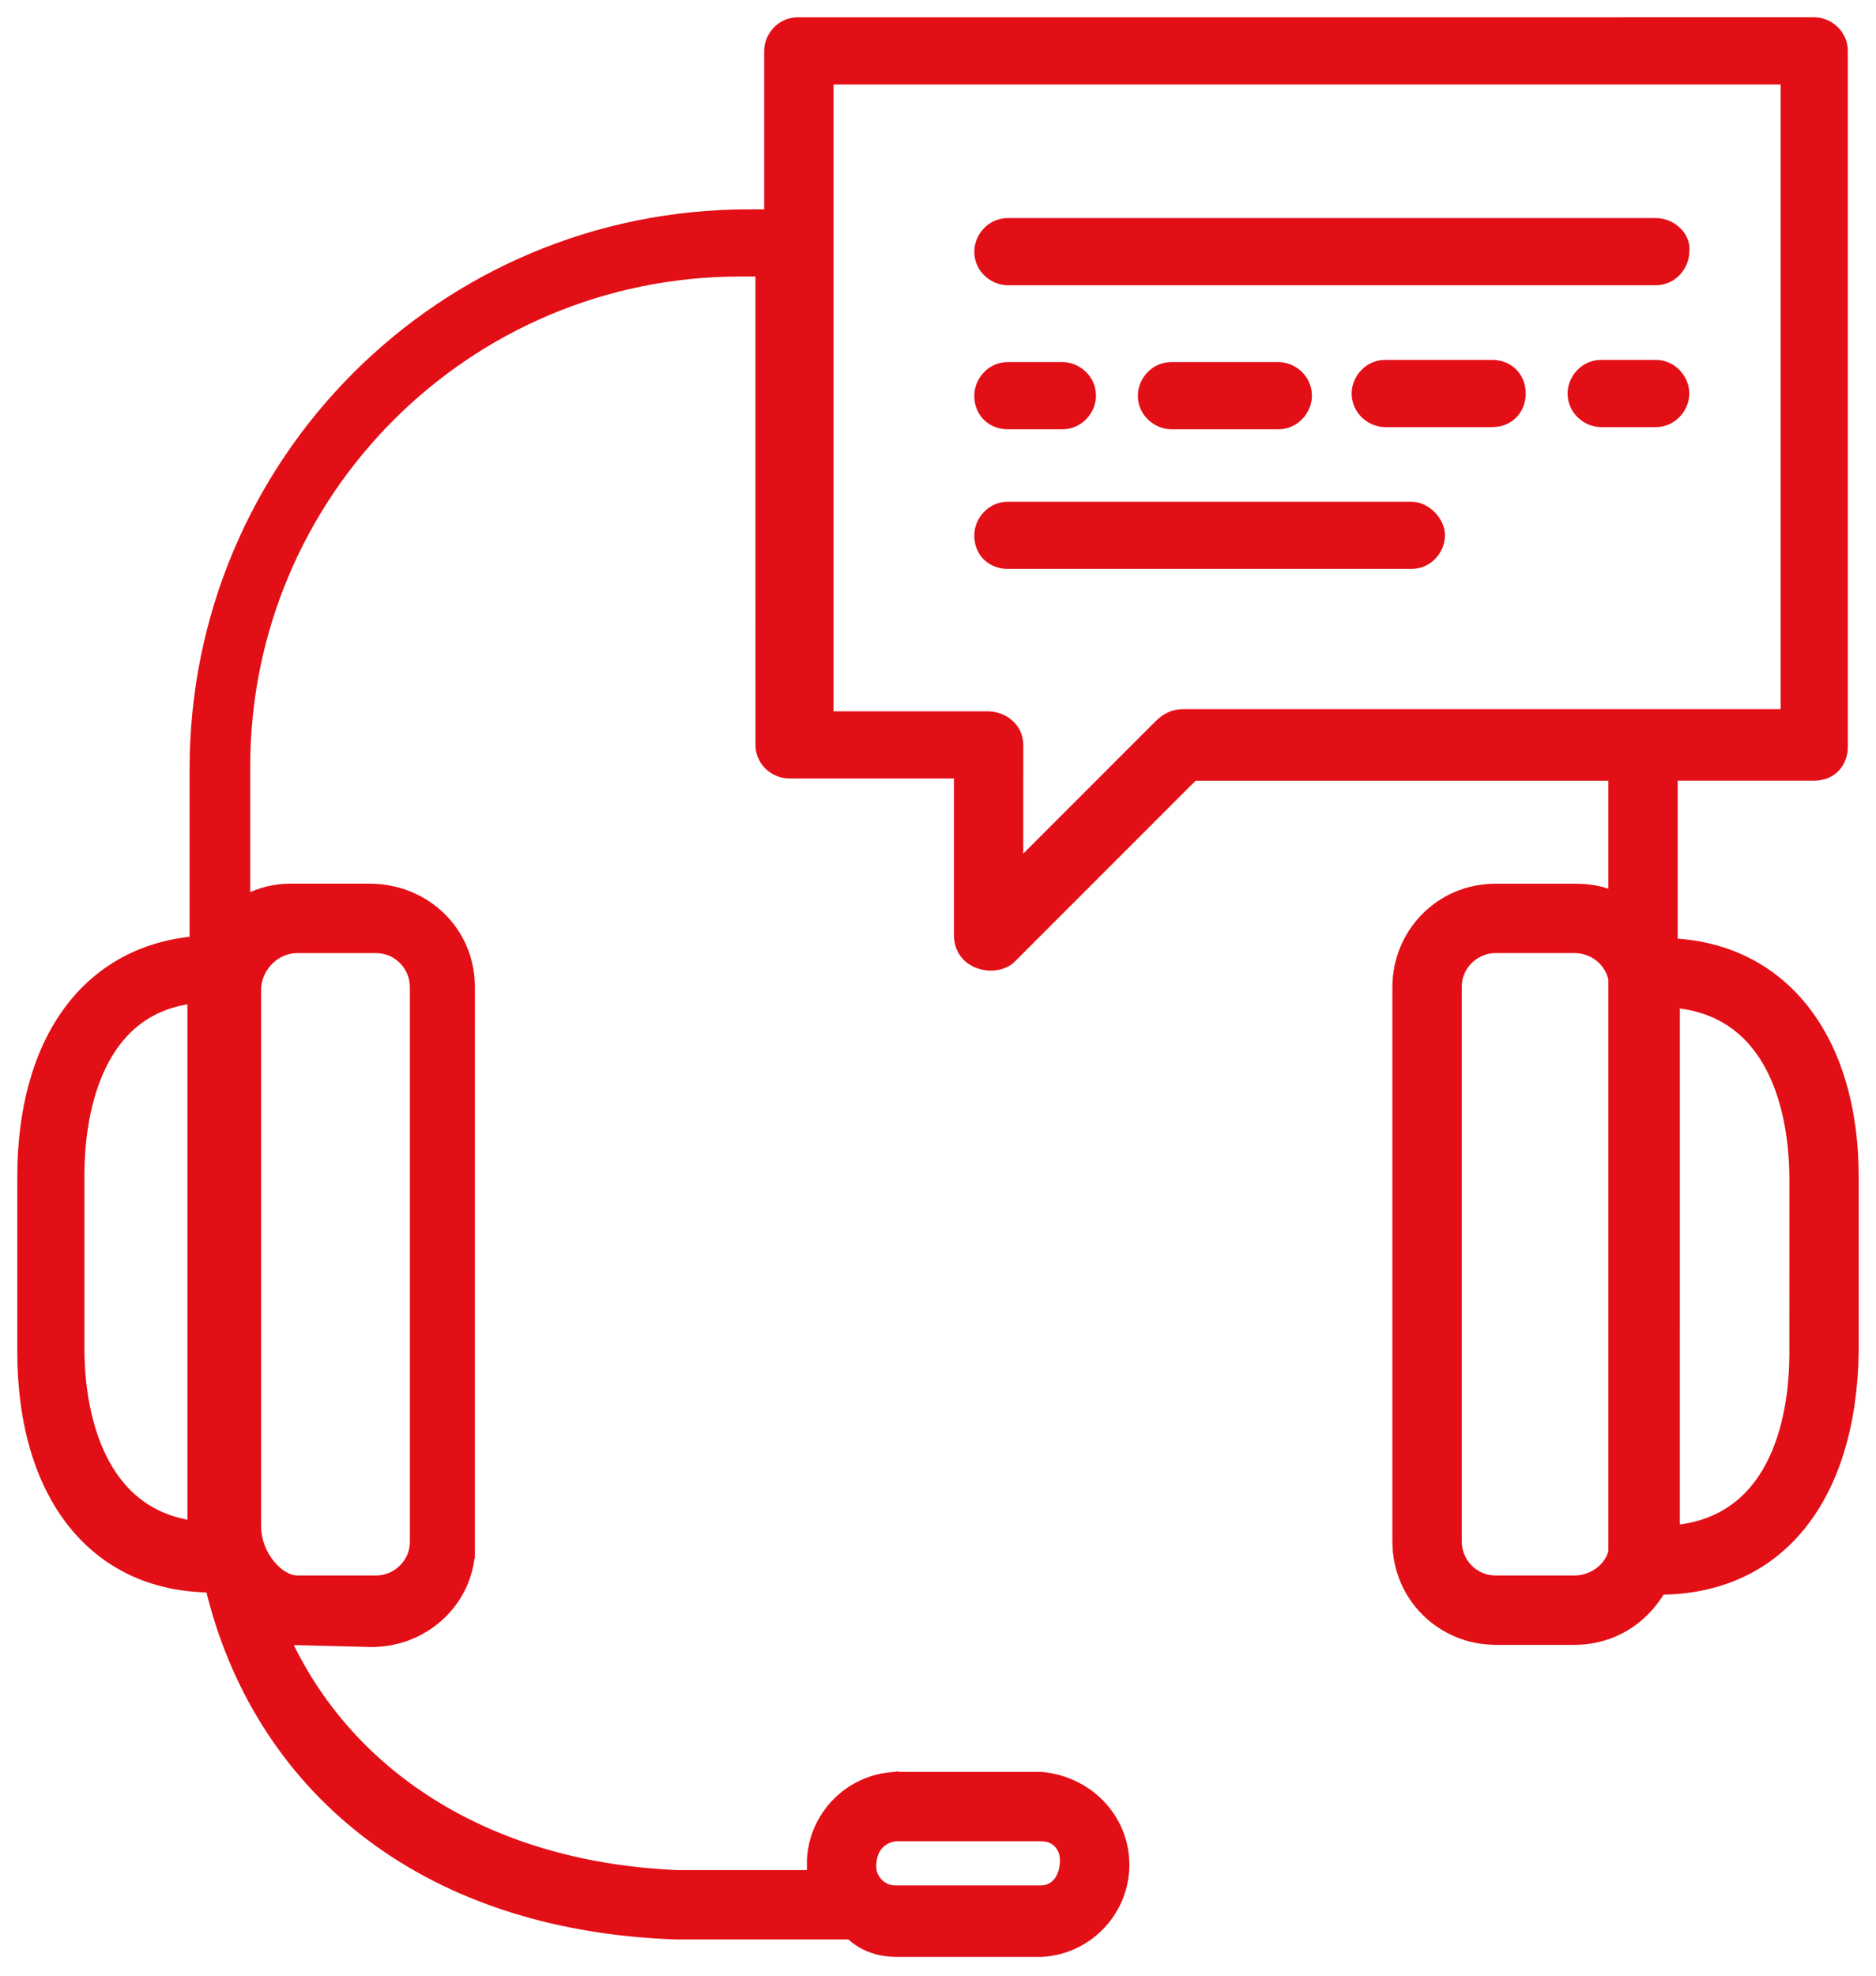 <svg width="76" height="80" viewBox="0 0 76 80" fill="none" xmlns="http://www.w3.org/2000/svg">
<path d="M67.075 8.98H40.83C40.121 8.98 39.62 9.586 39.62 10.191C39.62 10.9 40.225 11.401 40.83 11.401H67.075C67.779 11.401 68.278 10.804 68.285 10.203C68.334 9.883 68.198 9.577 67.976 9.355C67.751 9.13 67.426 8.98 67.075 8.98Z" fill="#E30F16" stroke="#E30F16" stroke-width="0.3"/>
<path d="M68.286 15.934V15.934C68.285 15.329 67.785 14.723 67.075 14.723H64.866C64.157 14.723 63.656 15.329 63.656 15.934C63.656 16.643 64.261 17.145 64.866 17.145H67.075C67.784 17.145 68.286 16.539 68.286 15.934Z" fill="#E30F16" stroke="#E30F16" stroke-width="0.3"/>
<path d="M51.787 17.232C52.496 17.232 52.998 16.627 52.998 16.022C52.998 15.313 52.392 14.811 51.787 14.811H47.457C46.748 14.811 46.246 15.417 46.246 16.022C46.246 16.731 46.852 17.232 47.457 17.232H51.787Z" fill="#E30F16" stroke="#E30F16" stroke-width="0.3"/>
<path d="M60.448 14.723H56.118C55.409 14.723 54.908 15.329 54.908 15.934C54.908 16.643 55.513 17.145 56.118 17.145H60.448C61.149 17.145 61.659 16.635 61.659 15.934C61.659 15.232 61.149 14.723 60.448 14.723Z" fill="#E30F16" stroke="#E30F16" stroke-width="0.3"/>
<path d="M40.83 17.232H43.039C43.748 17.232 44.25 16.627 44.25 16.022C44.25 15.313 43.644 14.811 43.039 14.811H40.83C40.121 14.811 39.62 15.417 39.62 16.022C39.62 16.723 40.128 17.232 40.83 17.232Z" fill="#E30F16" stroke="#E30F16" stroke-width="0.3"/>
<path d="M57.178 20.467H40.83C40.121 20.467 39.62 21.073 39.62 21.678C39.62 22.072 39.769 22.379 40.001 22.585C40.231 22.79 40.533 22.888 40.83 22.888H57.178C57.887 22.888 58.388 22.283 58.388 21.678C58.388 21.364 58.233 21.063 58.013 20.843C57.793 20.623 57.492 20.467 57.178 20.467Z" fill="#E30F16" stroke="#E30F16" stroke-width="0.3"/>
<path d="M67.816 31.46H73.498C73.893 31.46 74.199 31.311 74.406 31.079C74.61 30.849 74.709 30.547 74.709 30.25V2.06C74.709 1.351 74.103 0.85 73.498 0.85L32.319 0.851C31.61 0.851 31.109 1.456 31.109 2.061V8.627H30.338C17.884 8.627 7.831 18.68 7.831 31.134V38.066C5.688 38.276 3.951 39.261 2.746 40.887C1.518 42.543 0.85 44.853 0.85 47.659V54.728C0.85 57.668 1.585 60.068 2.927 61.737C4.249 63.382 6.151 64.303 8.481 64.333C10.389 72.21 16.89 78.03 27.416 78.384L27.416 78.384H27.422H34.43C34.899 78.83 35.542 79.091 36.347 79.091L42.18 79.09V79.09L42.187 79.09C44.032 78.998 45.507 77.522 45.599 75.678L45.599 75.678C45.691 73.737 44.213 72.082 42.193 71.898L42.193 71.898H42.18H36.259V71.897L36.252 71.898C34.407 71.99 32.932 73.466 32.84 75.31L32.84 75.31V75.317V75.874H27.425C19.459 75.527 14.075 71.597 11.663 66.458C12.005 66.466 12.657 66.482 13.301 66.498C13.743 66.509 14.179 66.52 14.505 66.528L14.898 66.538L15.007 66.541L15.036 66.542L15.044 66.542L15.046 66.542L15.046 66.542H15.046L15.05 66.392L15.046 66.542H15.05C17.157 66.542 18.904 64.984 19.087 62.959L19.088 62.959V62.946V62.504L19.089 39.969C19.089 37.673 17.249 35.931 14.962 35.931H11.781C11.131 35.931 10.553 36.075 9.987 36.361V31.044C9.987 19.993 18.933 11.047 29.983 11.047H30.754L30.755 30.162C30.755 30.871 31.36 31.372 31.965 31.372H38.796V37.85C38.796 38.141 38.869 38.392 39.01 38.597C39.151 38.803 39.353 38.952 39.597 39.05C39.845 39.148 40.115 39.173 40.36 39.136C40.604 39.099 40.836 39 40.996 38.839L48.375 31.461H65.306V36.203C64.821 36.001 64.329 35.933 63.777 35.933H60.596C58.301 35.933 56.558 37.77 56.558 39.971V62.416C56.558 64.71 58.395 66.454 60.596 66.454H63.777C65.307 66.454 66.571 65.659 67.31 64.421C69.698 64.4 71.633 63.478 72.984 61.815C74.348 60.135 75.105 57.713 75.15 54.73V54.728V47.659C75.15 44.851 74.437 42.518 73.141 40.862C71.87 39.237 70.046 38.274 67.816 38.149V31.46ZM36.269 74.408H42.179C42.492 74.408 42.715 74.524 42.862 74.689C43.012 74.857 43.09 75.085 43.09 75.318C43.09 75.689 42.986 75.985 42.825 76.185C42.664 76.383 42.442 76.494 42.179 76.494H36.258C35.731 76.494 35.348 76.039 35.348 75.583C35.348 75.214 35.45 74.941 35.611 74.752C35.769 74.566 35.995 74.449 36.269 74.408ZM3.27 54.641V47.571C3.27 46.519 3.402 44.843 4.053 43.38C4.682 41.963 5.792 40.756 7.743 40.494V61.714C5.792 61.411 4.683 60.182 4.053 58.766C3.402 57.302 3.27 55.648 3.27 54.641ZM12.046 38.443H15.227C16.111 38.443 16.756 39.166 16.756 39.972V62.417C16.756 63.302 16.033 63.946 15.227 63.946H12.046C11.71 63.946 11.307 63.718 10.98 63.317C10.656 62.92 10.428 62.379 10.428 61.799V39.979C10.512 39.085 11.244 38.443 12.046 38.443ZM47.959 28.864C47.463 28.864 47.162 29.069 46.881 29.35L41.304 34.927L41.305 30.163C41.305 29.447 40.691 28.953 40.006 28.953H33.617L33.617 3.272H72.287V28.864L47.959 28.864ZM63.777 63.946H60.596C59.711 63.946 59.067 63.223 59.067 62.417V39.971C59.067 39.087 59.79 38.442 60.596 38.442H63.777C64.501 38.442 65.14 38.92 65.306 39.635V62.84C65.14 63.465 64.503 63.946 63.777 63.946ZM72.64 54.817C72.64 55.869 72.508 57.567 71.826 59.04C71.164 60.468 69.99 61.68 67.903 61.899L67.904 40.666C69.99 40.884 71.165 42.097 71.826 43.525C72.509 44.998 72.641 46.696 72.641 47.748L72.64 54.817Z" fill="#E30F16" stroke="#E30F16" stroke-width="0.3"/>
</svg>
